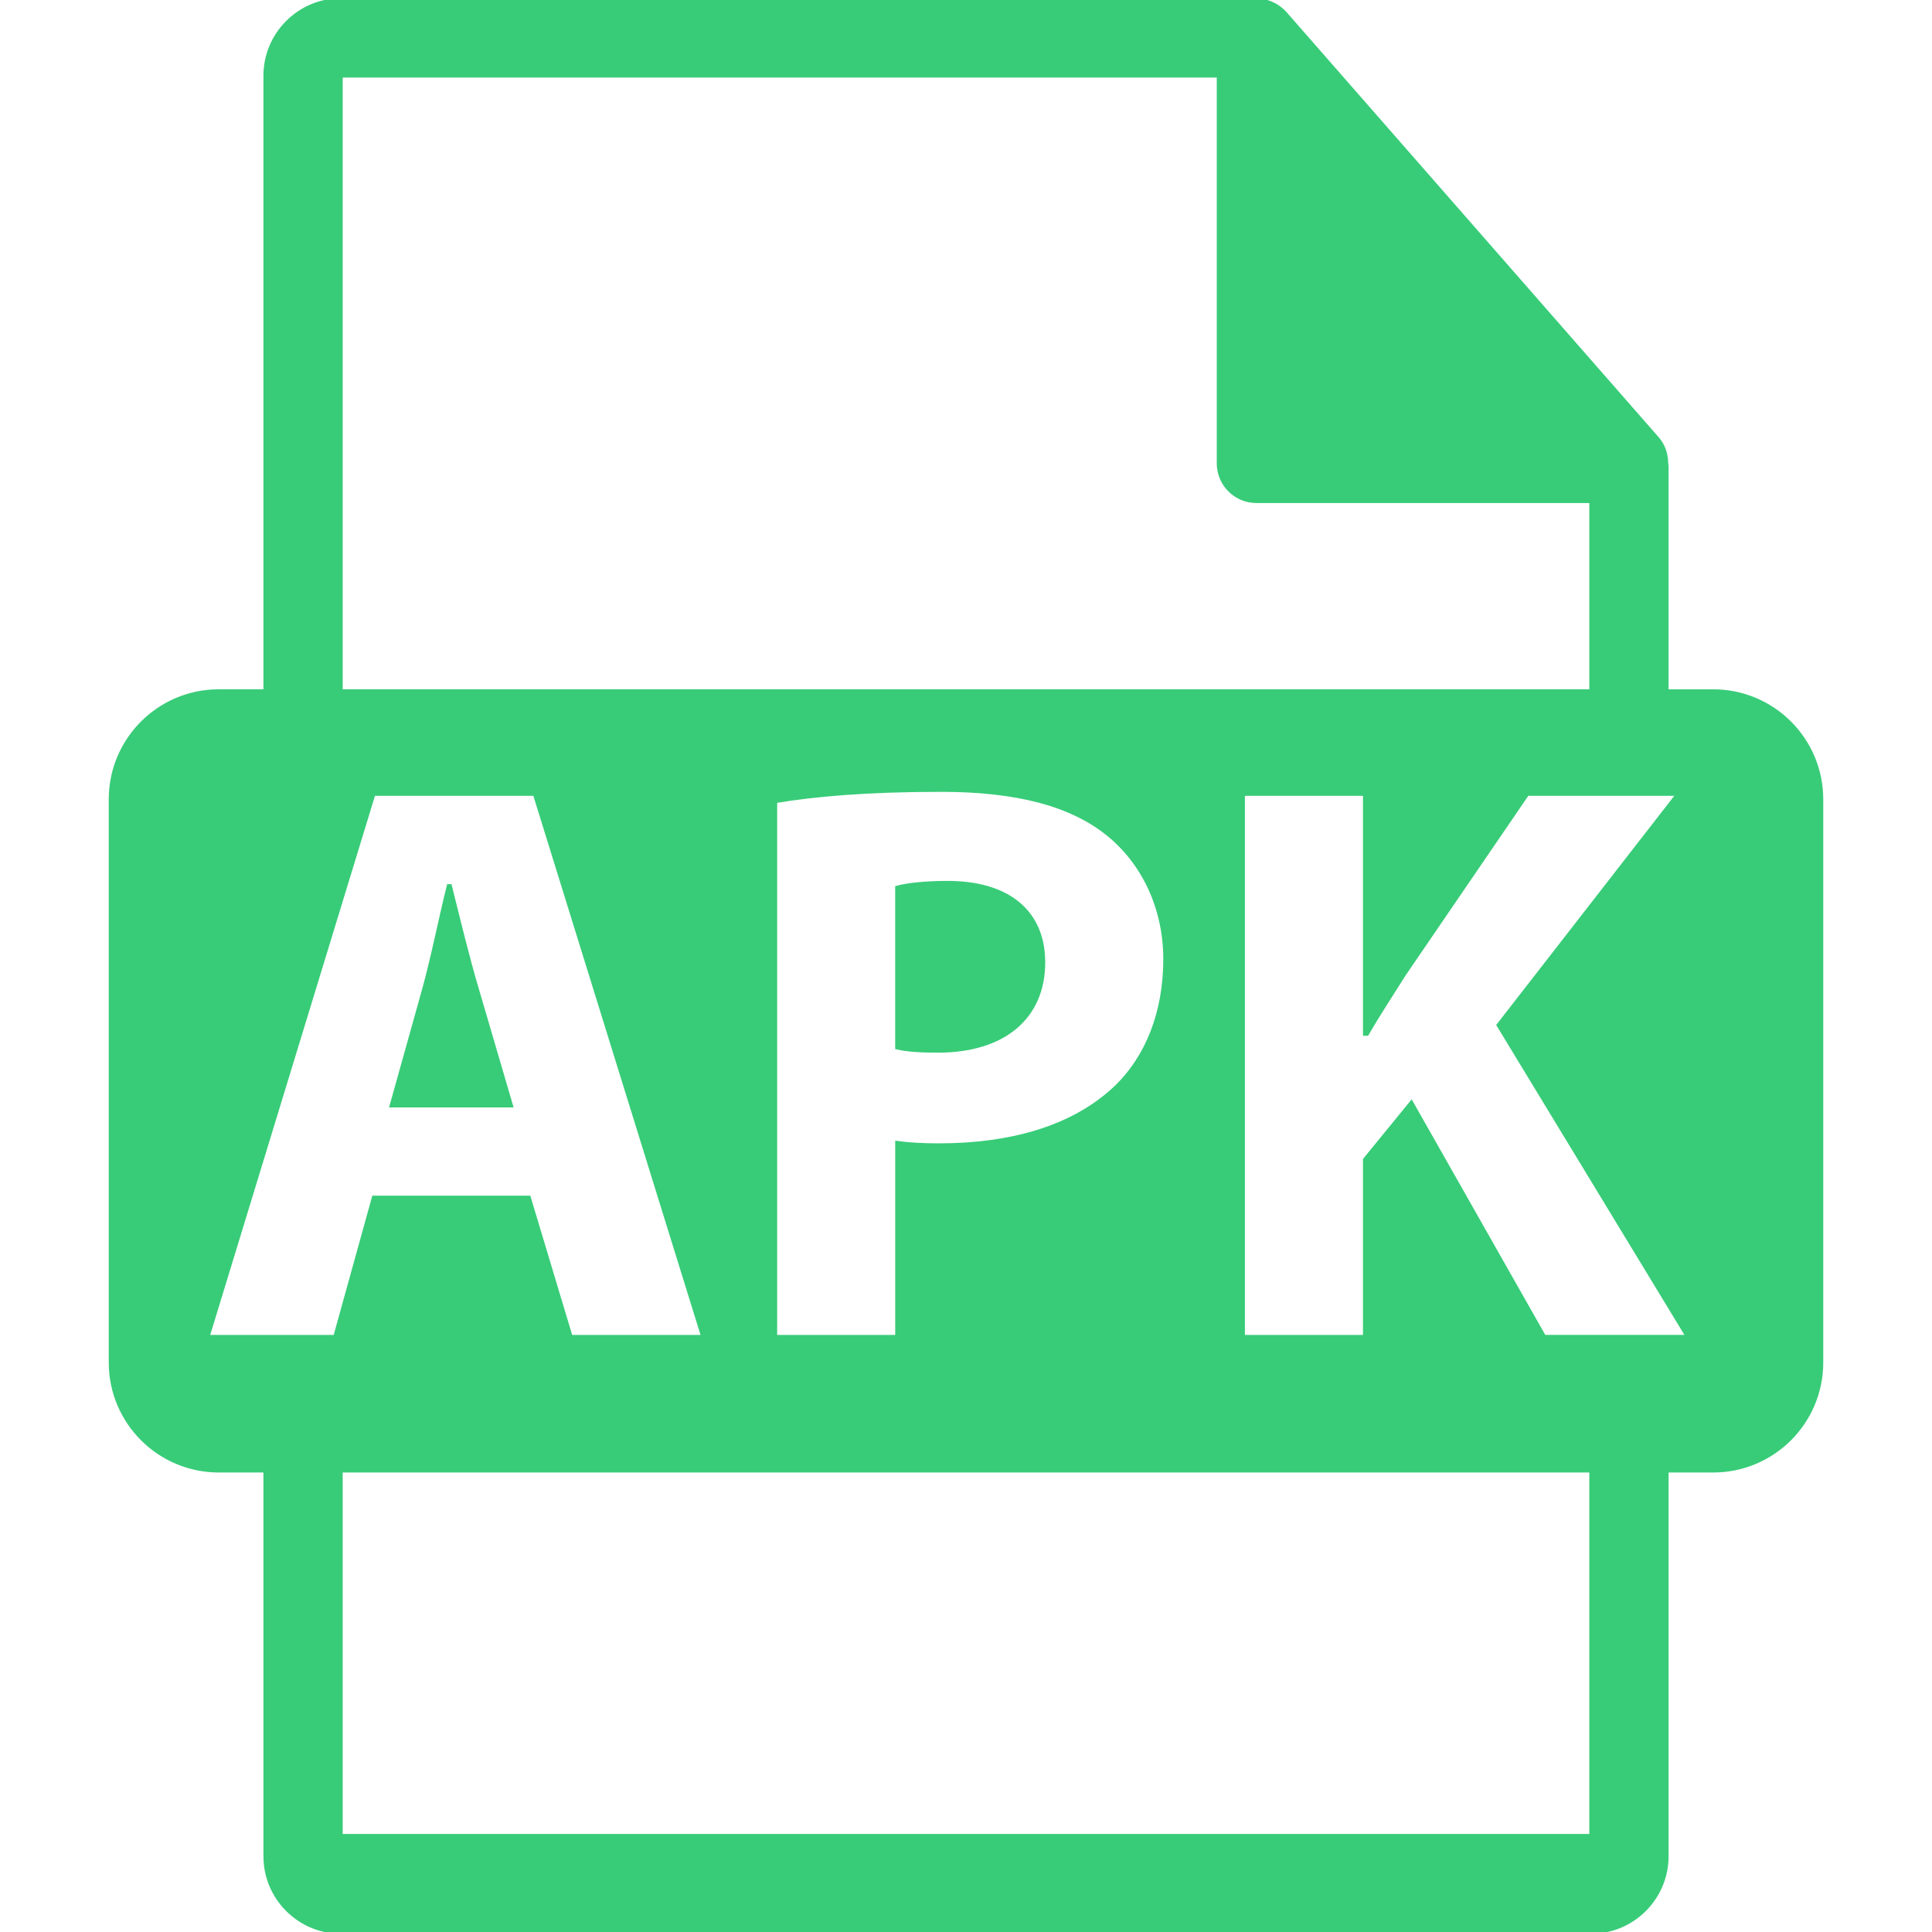 <!DOCTYPE svg PUBLIC "-//W3C//DTD SVG 1.1//EN" "http://www.w3.org/Graphics/SVG/1.1/DTD/svg11.dtd">
<!-- Uploaded to: SVG Repo, www.svgrepo.com, Transformed by: SVG Repo Mixer Tools -->
<svg fill="#38cc78" version="1.1" id="Capa_1" xmlns="http://www.w3.org/2000/svg" xmlns:xlink="http://www.w3.org/1999/xlink" width="800px" height="800px" viewBox="0 0 550.801 550.801" xml:space="preserve" stroke="#38cc78">
<g id="SVGRepo_bgCarrier" stroke-width="0"/>
<g id="SVGRepo_tracerCarrier" stroke-linecap="round" stroke-linejoin="round"/>
<g id="SVGRepo_iconCarrier"> <g> <path d="M136.129,282.393c-2.753-9.181-5.508-20.656-7.802-29.834h-0.453c-2.3,9.178-4.602,20.891-7.117,29.834l-9.181,32.827 h34.188L136.129,282.393z"/> <path d="M270.18,251.641c-7.117,0-11.934,0.686-14.468,1.377v45.67c2.987,0.686,6.661,0.918,11.712,0.918 c18.597,0,30.062-9.408,30.062-25.255C297.486,260.128,287.614,251.641,270.18,251.641z"/> <path d="M488.427,197.019h-13.226v-63.822c0-0.401-0.063-0.799-0.116-1.205c-0.021-2.531-0.828-5.023-2.563-6.993L366.325,3.694 c-0.031-0.034-0.063-0.045-0.084-0.076c-0.633-0.709-1.371-1.298-2.151-1.804c-0.232-0.158-0.465-0.287-0.707-0.422 c-0.675-0.366-1.393-0.675-2.131-0.896c-0.2-0.053-0.379-0.135-0.58-0.19C359.871,0.119,359.037,0,358.193,0H97.201 c-11.918,0-21.6,9.693-21.6,21.601v175.413H62.378c-17.049,0-30.874,13.818-30.874,30.87v160.542 c0,17.044,13.824,30.876,30.874,30.876h13.223V529.2c0,11.907,9.682,21.601,21.6,21.601h356.4c11.907,0,21.601-9.693,21.601-21.601 V419.302h13.226c17.044,0,30.87-13.827,30.87-30.87V227.89C519.297,210.832,505.471,197.019,488.427,197.019z M97.201,21.601 h250.193v110.51c0,5.967,4.841,10.8,10.8,10.8h95.407v54.108h-356.4V21.601z M332.143,273.444c0,15.14-5.052,27.997-14.222,36.719 c-11.944,11.243-29.61,16.3-50.274,16.3c-4.583,0-8.709-0.237-11.929-0.69v55.308h-34.652V228.456 c10.79-1.83,25.943-3.206,47.274-3.206c21.584,0,36.951,4.126,47.287,12.382C325.493,245.439,332.143,258.293,332.143,273.444z M95.516,381.08h-36.26l47.271-154.691h45.9l47.965,154.691h-37.645l-11.929-39.704h-44.292L95.516,381.08z M453.601,523.347 h-356.4V419.302h356.4V523.347z M440.259,381.08l-37.874-66.783l-13.31,16.295v50.488h-34.657V226.389h34.657v68.392h0.686 c3.438-5.964,7.113-11.47,10.558-16.985l35.121-51.411h42.909l-51.188,65.87l53.937,88.815h-40.838V381.08z"/> </g> </g>
</svg>